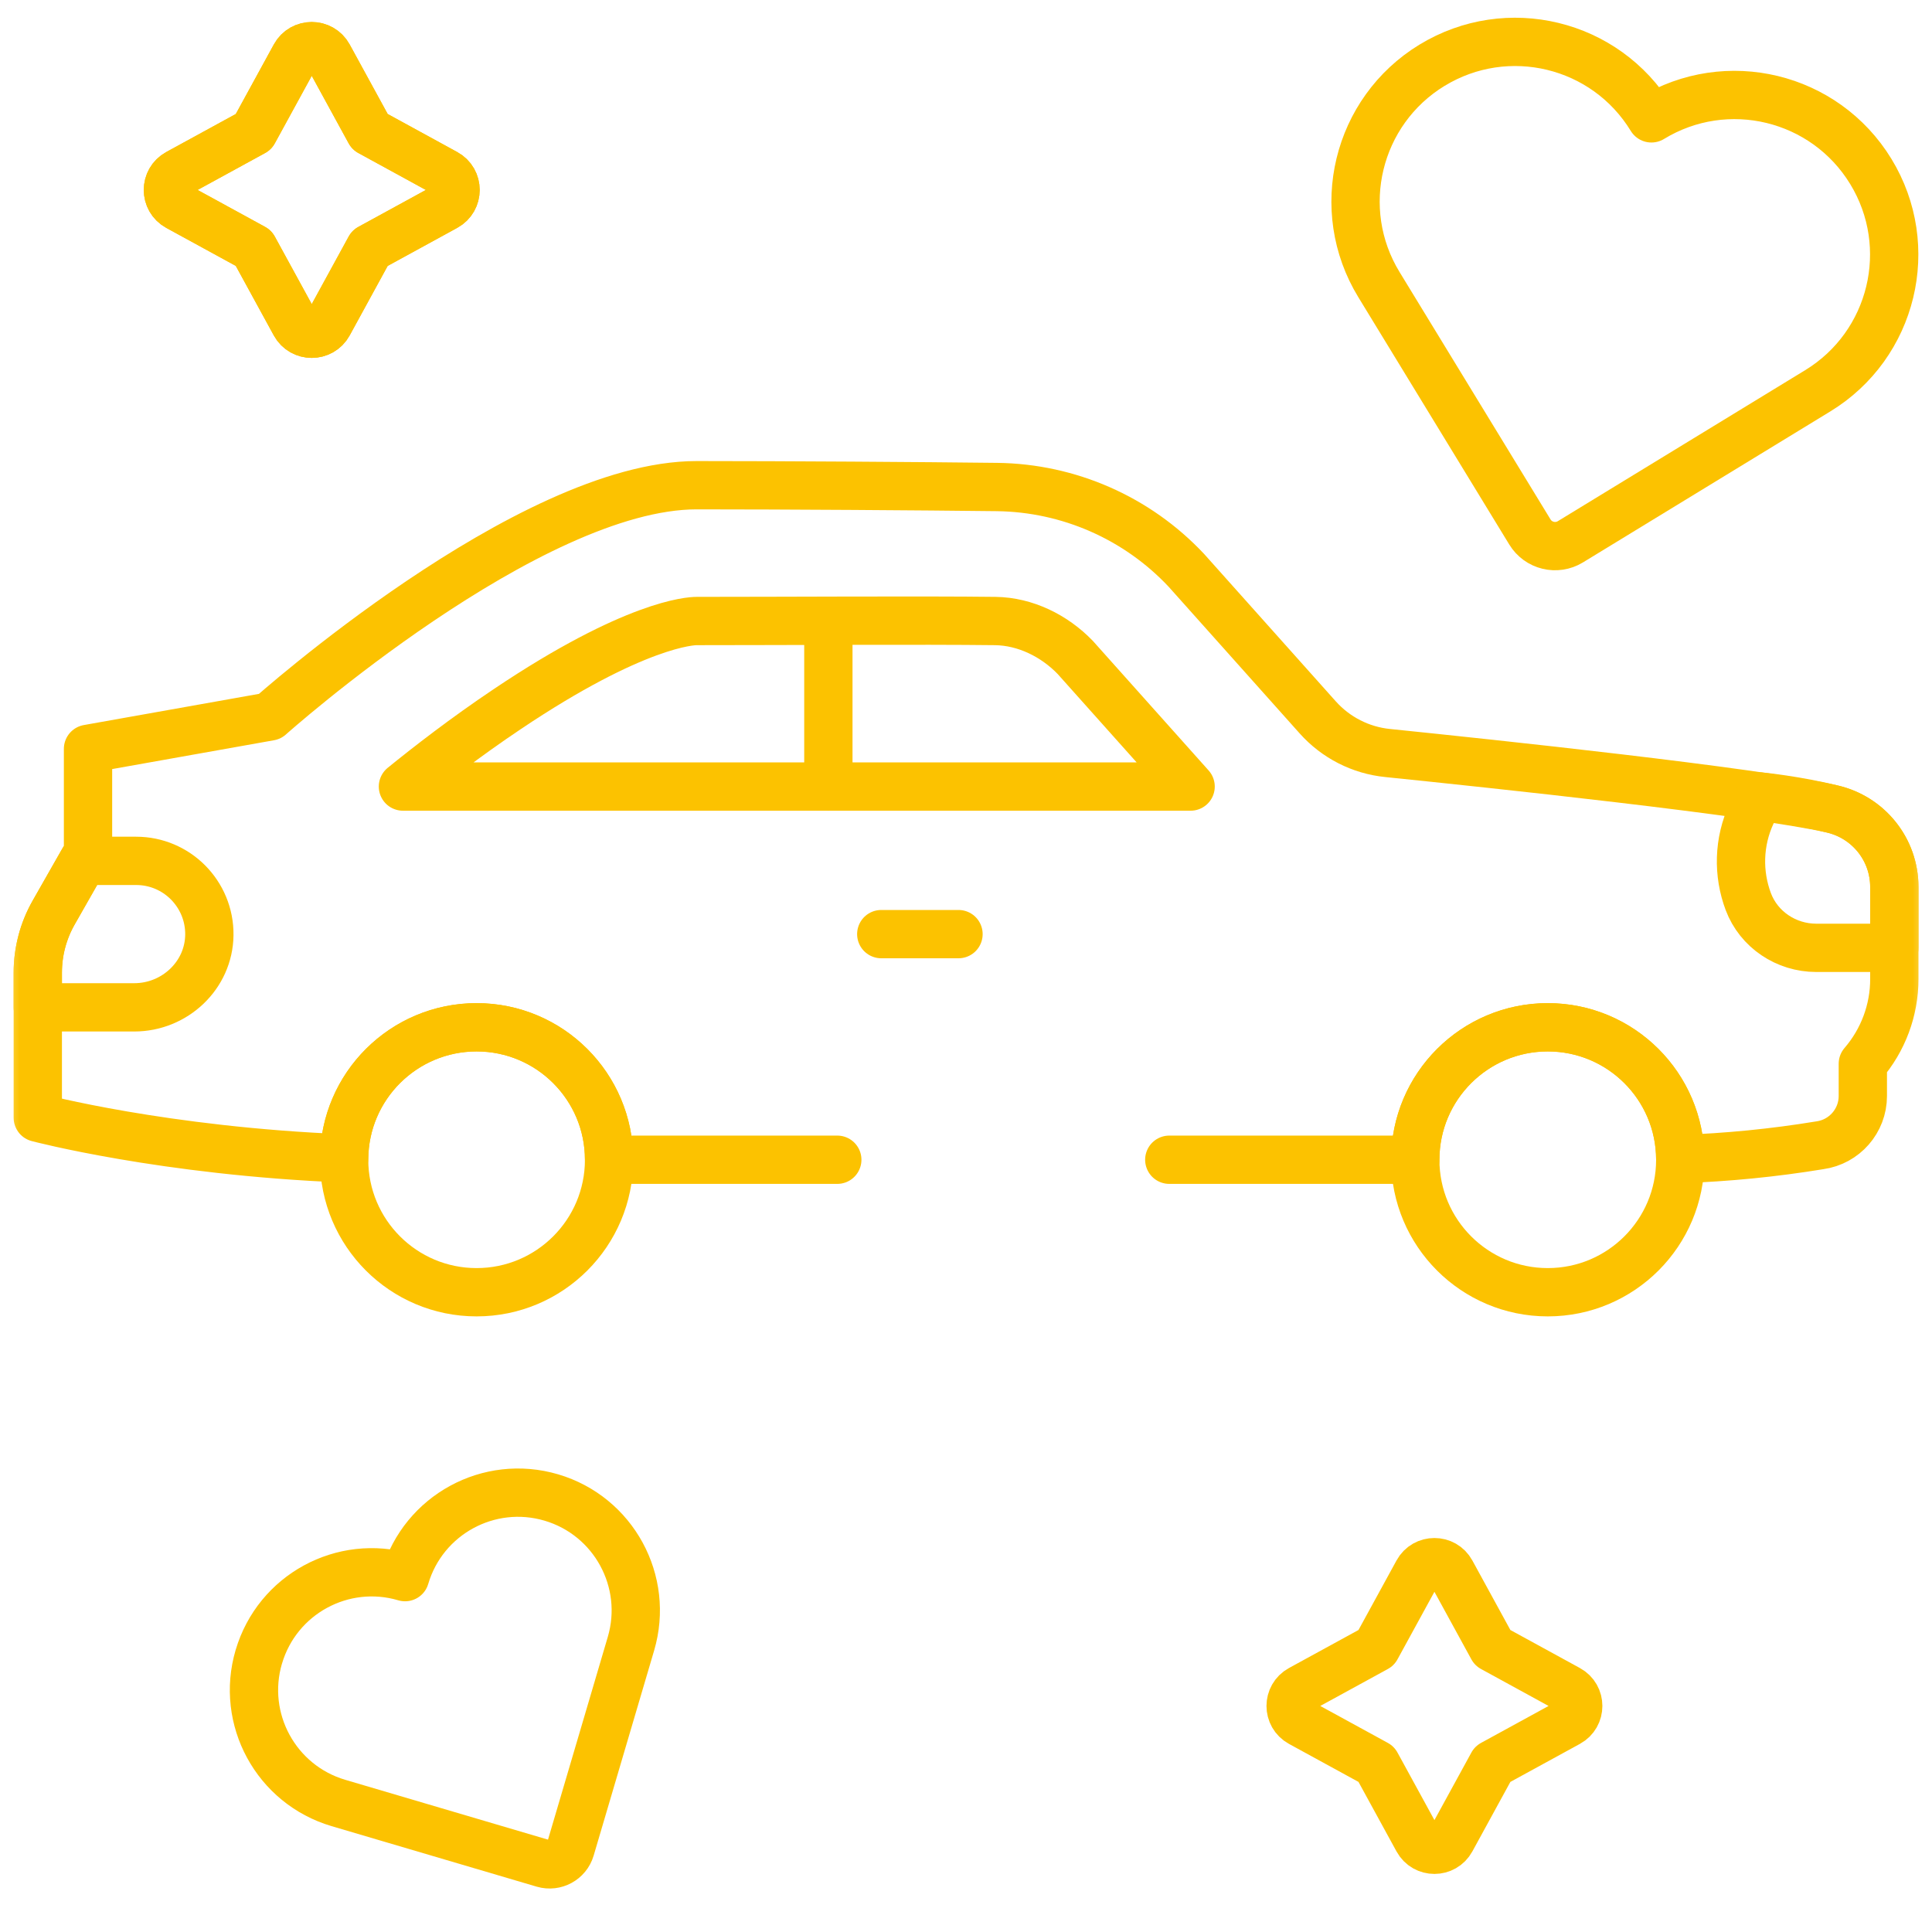 <svg width="50" height="50" viewBox="0 0 50 50" fill="none" xmlns="http://www.w3.org/2000/svg">
<g clip-path="url(#clip0_172_1282)">
<path d="M48.416 4.437L48.416 4.437L48.416 4.437C47.227 2.49 44.686 1.875 42.739 3.063L42.738 3.063C41.55 1.115 39.008 0.501 37.061 1.689L37.061 1.689L37.06 1.689C35.113 2.878 34.498 5.42 35.687 7.366L39.594 13.768C39.813 14.127 40.282 14.241 40.641 14.022L47.043 10.114C48.99 8.926 49.605 6.384 48.416 4.437Z" stroke="#FCC200" stroke-width="1.25" stroke-miterlimit="10" stroke-linecap="round" stroke-linejoin="round"/>
<path d="M37.556 40.685L38.628 42.645L40.588 43.717C40.93 43.904 40.93 44.396 40.588 44.583L38.628 45.655L37.556 47.615C37.369 47.958 36.877 47.958 36.69 47.615L35.618 45.655L33.658 44.583C33.316 44.396 33.316 43.904 33.658 43.717L35.618 42.645L36.69 40.685C36.877 40.343 37.369 40.343 37.556 40.685Z" stroke="#FCC200" stroke-width="1.25" stroke-miterlimit="10" stroke-linecap="round" stroke-linejoin="round"/>
<path d="M8.501 1.451L9.572 3.411L11.532 4.483C11.875 4.67 11.875 5.162 11.532 5.349L9.572 6.421L8.501 8.381C8.313 8.723 7.822 8.723 7.634 8.381L6.563 6.421L4.603 5.349C4.26 5.162 4.26 4.67 4.603 4.483L6.563 3.411L7.635 1.451C7.822 1.109 8.313 1.109 8.501 1.451Z" stroke="#FCC200" stroke-width="1.25" stroke-miterlimit="10" stroke-linecap="round" stroke-linejoin="round"/>
<path d="M8.501 1.451L9.573 3.411L11.533 4.483C11.875 4.67 11.875 5.162 11.533 5.349L9.573 6.421L8.501 8.381C8.314 8.723 7.822 8.723 7.635 8.381L6.563 6.421L4.603 5.349C4.261 5.162 4.261 4.67 4.603 4.483L6.563 3.411L7.635 1.451C7.822 1.109 8.314 1.109 8.501 1.451Z" stroke="#FCC200" stroke-width="1.25" stroke-miterlimit="10" stroke-linecap="round" stroke-linejoin="round"/>
<path d="M14.268 38.755L14.268 38.755L14.268 38.755C12.654 38.279 10.959 39.202 10.483 40.816L10.483 40.816C8.869 40.34 7.175 41.262 6.699 42.876L6.698 42.877L6.698 42.877C6.222 44.491 7.145 46.185 8.759 46.661L14.066 48.227C14.364 48.314 14.676 48.144 14.764 47.847L16.329 42.54C16.805 40.926 15.882 39.231 14.268 38.755Z" stroke="#FCC200" stroke-width="1.25" stroke-miterlimit="10" stroke-linecap="round" stroke-linejoin="round"/>
<mask id="mask0_172_1282" style="mask-type:luminance" maskUnits="userSpaceOnUse" x="0" y="-3" width="51" height="51">
<path d="M0.002 -2.001H50.002V47.999H0.002V-2.001Z" fill="white"/>
</mask>
<g mask="url(#mask0_172_1282)">
<path d="M36.627 30.014C36.627 31.908 38.163 33.443 40.056 33.443C41.95 33.443 43.485 31.908 43.485 30.014C43.485 28.121 41.95 26.586 40.056 26.586C38.163 26.586 36.627 28.121 36.627 30.014Z" stroke="#FCC200" stroke-width="1.25" stroke-miterlimit="10" stroke-linecap="round" stroke-linejoin="round"/>
<path d="M8.906 30.014C8.906 31.908 10.441 33.443 12.334 33.443C14.228 33.443 15.763 31.908 15.763 30.014C15.763 28.121 14.228 26.586 12.334 26.586C10.441 26.586 8.906 28.121 8.906 30.014Z" stroke="#FCC200" stroke-width="1.25" stroke-miterlimit="10" stroke-linecap="round" stroke-linejoin="round"/>
<path d="M21.669 30.014H15.763C15.763 28.12 14.228 26.586 12.335 26.586C10.453 26.586 8.924 28.102 8.906 29.979C4.243 29.791 0.978 28.926 0.978 28.926V25.169C0.978 24.626 1.12 24.092 1.388 23.619L2.151 22.279L2.278 22.057V19.38L6.983 18.542C6.983 18.542 13.682 12.557 18.029 12.557C20.325 12.557 23.882 12.581 25.805 12.604C27.663 12.628 29.429 13.404 30.701 14.758L34.102 18.565C34.569 19.088 35.214 19.418 35.912 19.488C38.578 19.761 45.392 20.481 47.409 20.934C48.354 21.145 49.025 21.984 49.025 22.953V25.339C49.025 26.143 48.735 26.92 48.21 27.529V28.364C48.21 29.007 47.734 29.552 47.096 29.64C45.901 29.836 44.695 29.955 43.485 29.996C43.475 28.11 41.944 26.586 40.056 26.586C38.163 26.586 36.627 28.12 36.627 30.014H30.261" stroke="#FCC200" stroke-width="1.25" stroke-miterlimit="10" stroke-linecap="round" stroke-linejoin="round"/>
<path d="M10.428 20.356H30.813L27.827 17.014C27.288 16.455 26.536 16.082 25.757 16.072C23.871 16.049 20.314 16.072 18.029 16.072C17.876 16.072 16.431 16.136 13.132 18.349C12.035 19.084 11.072 19.832 10.428 20.356Z" stroke="#FCC200" stroke-width="1.25" stroke-miterlimit="10" stroke-linecap="round" stroke-linejoin="round"/>
<path d="M47.004 24.53H49.025V22.953C49.025 22 48.373 21.174 47.447 20.944C46.487 20.703 45.536 20.611 45.536 20.611L45.332 21.051C44.987 21.793 44.976 22.613 45.245 23.332C45.518 24.059 46.227 24.53 47.004 24.53Z" stroke="#FCC200" stroke-width="1.25" stroke-miterlimit="10" stroke-linecap="round" stroke-linejoin="round"/>
<path d="M0.978 25.169V26.07H3.475C4.521 26.07 5.406 25.243 5.418 24.197C5.424 23.665 5.211 23.183 4.863 22.834C4.52 22.491 4.046 22.279 3.523 22.279H2.151L1.388 23.619C1.119 24.091 0.978 24.626 0.978 25.169Z" stroke="#FCC200" stroke-width="1.25" stroke-miterlimit="10" stroke-linecap="round" stroke-linejoin="round"/>
<path d="M21.438 16.072V20.356" stroke="#FCC200" stroke-width="1.25" stroke-miterlimit="10" stroke-linecap="round" stroke-linejoin="round"/>
<path d="M24.806 24.175H22.807" stroke="#FCC200" stroke-width="1.25" stroke-miterlimit="10" stroke-linecap="round" stroke-linejoin="round"/>
</g>
</g>
<defs>
<clipPath id="clip0_172_1282">
<rect width="50" height="50" fill="white"/>
</clipPath>
</defs>
</svg>
